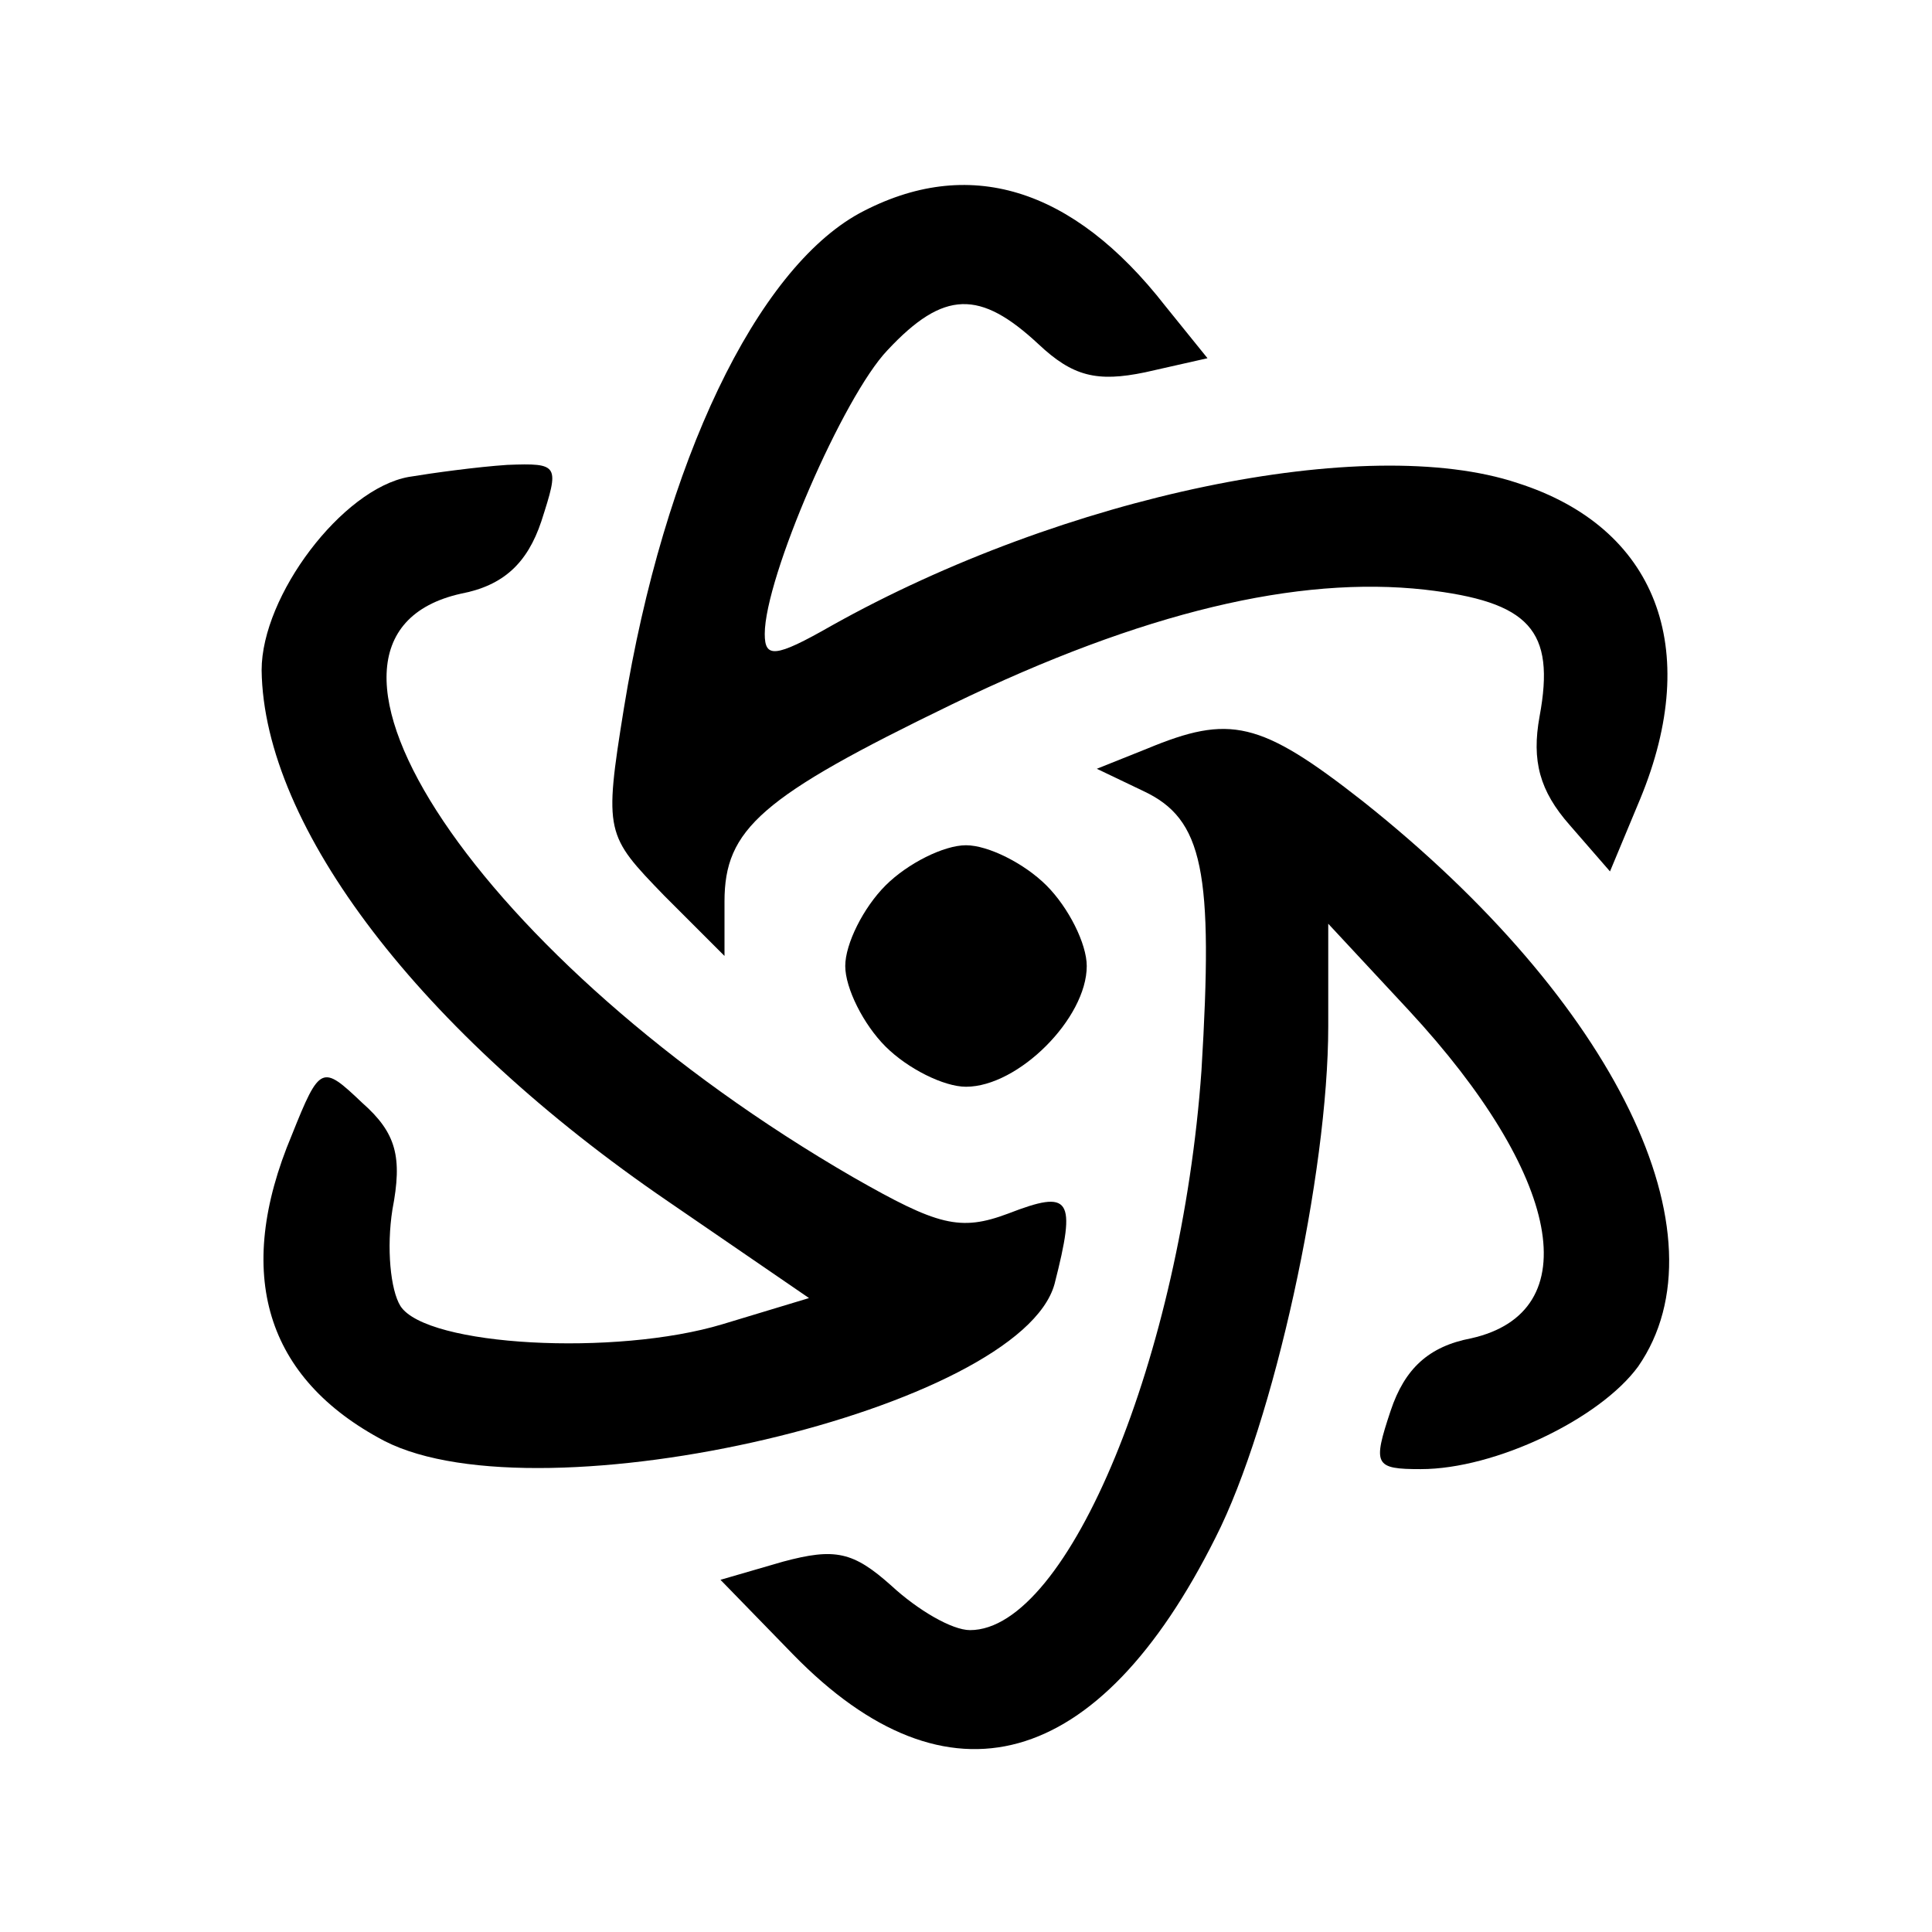 <?xml version="1.0" standalone="no"?>
<!DOCTYPE svg PUBLIC "-//W3C//DTD SVG 20010904//EN"
 "http://www.w3.org/TR/2001/REC-SVG-20010904/DTD/svg10.dtd">
<svg version="1.0" xmlns="http://www.w3.org/2000/svg"
 width="96pt" height="96pt" viewBox="0 0 96 96"
 preserveAspectRatio="xMidYMid meet">
<g transform="translate(0,96) scale(0.1,-0.1)"
fill="#000000" stroke="none">
<path d="M427 854 c-51 -28 -97 -123 -117 -246 -10 -62 -9 -63 20 -93 l30 -30
0 27 c0 36 18 52 113 98 95 46 172 64 235 57 52 -6 65 -20 57 -63 -4 -22 0
-37 15 -54 l20 -23 15 36 c31 75 8 135 -61 157 -75 25 -225 -6 -341 -71 -28
-16 -33 -16 -33 -4 0 28 39 118 61 141 28 30 46 30 75 3 17 -16 29 -19 53 -14
l31 7 -21 26 c-46 59 -98 75 -152 46z"/>
<path d="M203 723 c-33 -6 -73 -59 -73 -96 1 -78 79 -180 202 -264 l70 -48
-43 -13 c-53 -16 -147 -11 -160 9 -5 8 -7 29 -4 48 5 26 2 38 -15 53 -20 19
-21 19 -35 -16 -29 -69 -13 -121 46 -152 78 -40 316 16 333 78 11 43 8 47 -23
35 -24 -9 -35 -6 -77 18 -185 107 -293 268 -195 290 21 4 33 15 40 36 9 28 9
29 -17 28 -15 -1 -37 -4 -49 -6z"/>
<path d="M570 588 l-25 -10 23 -11 c30 -14 35 -40 29 -139 -10 -141 -66 -278
-115 -278 -9 0 -26 10 -39 22 -19 17 -28 19 -54 12 l-31 -9 36 -37 c77 -79
152 -58 210 58 29 57 56 181 56 254 l0 51 40 -43 c76 -82 89 -150 31 -163 -21
-4 -33 -15 -40 -36 -9 -27 -8 -29 15 -29 37 0 89 25 108 51 45 65 -11 181
-137 281 -51 40 -66 43 -107 26z"/>
<path d="M440 520 c-11 -11 -20 -29 -20 -40 0 -11 9 -29 20 -40 11 -11 29 -20
40 -20 26 0 60 34 60 60 0 11 -9 29 -20 40 -11 11 -29 20 -40 20 -11 0 -29 -9
-40 -20z"/>
</g>
</svg>
